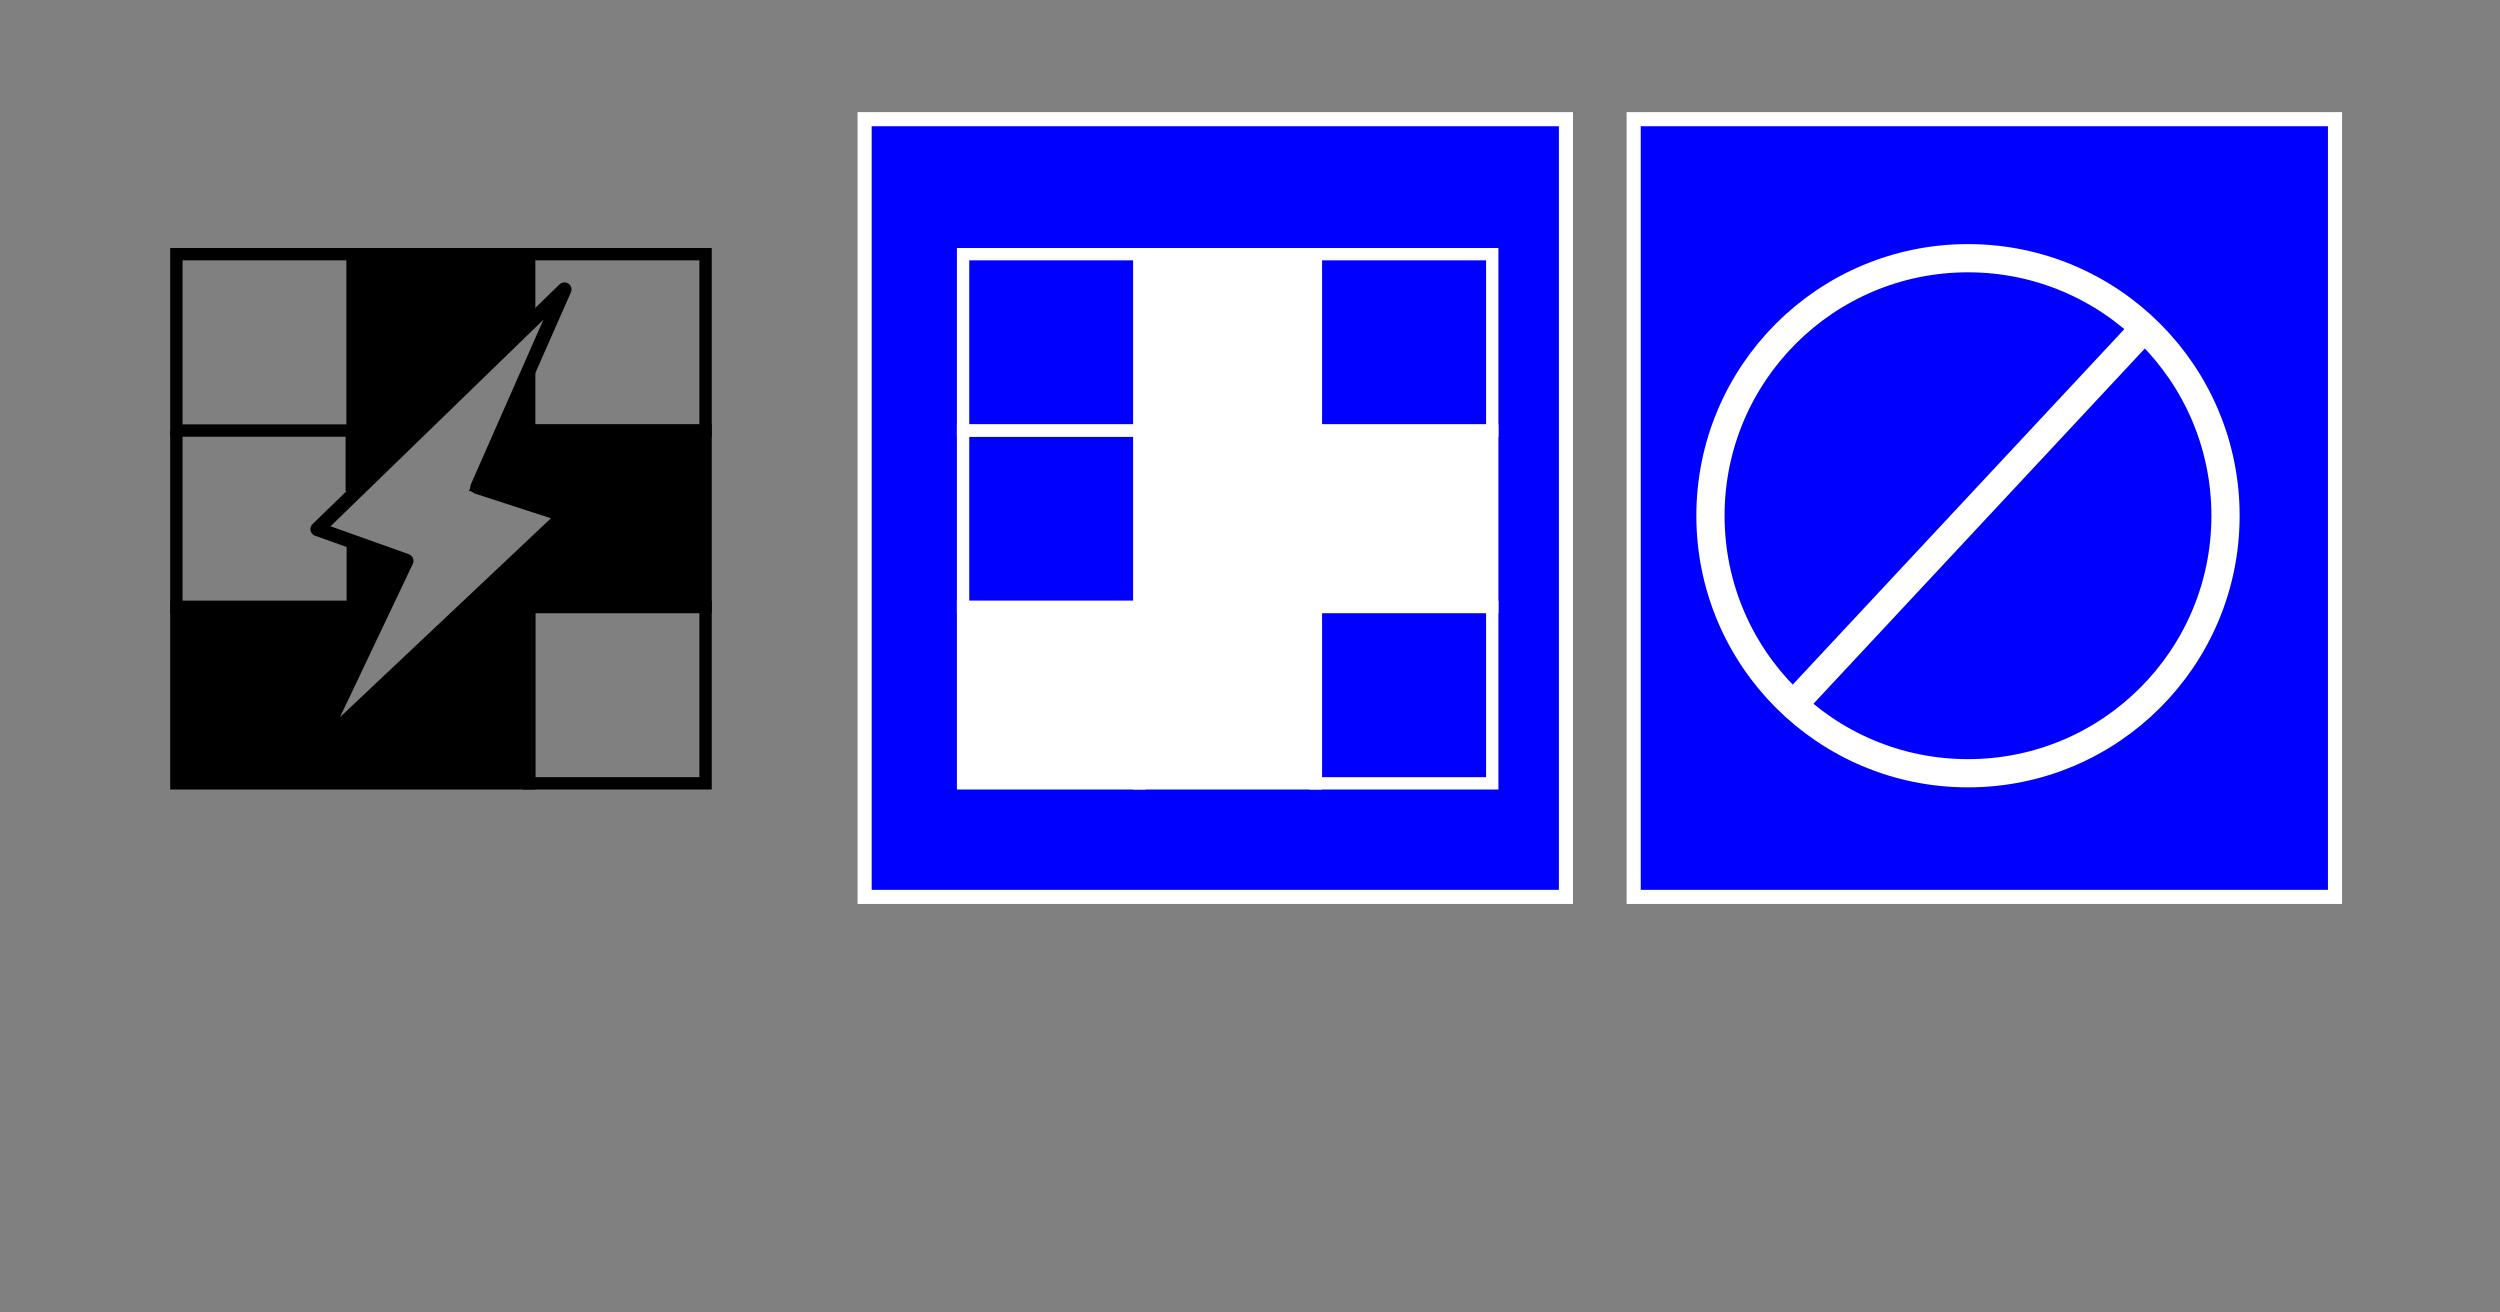 <?xml version="1.0" encoding="UTF-8" standalone="no"?>
<!-- Created with Inkscape (http://www.inkscape.org/) -->

<svg
   xmlns:dc="http://purl.org/dc/elements/1.1/"
   xmlns:cc="http://creativecommons.org/ns#"
   xmlns:rdf="http://www.w3.org/1999/02/22-rdf-syntax-ns#"
   xmlns:svg="http://www.w3.org/2000/svg"
   xmlns="http://www.w3.org/2000/svg"
   xmlns:sodipodi="http://sodipodi.sourceforge.net/DTD/sodipodi-0.dtd"
   xmlns:inkscape="http://www.inkscape.org/namespaces/inkscape"
   width="400mm"
   height="210mm"
   viewBox="0 0 1417.323 744.094"
   id="svg2"
   version="1.1"
   inkscape:version="0.91 r13725"
   sodipodi:docname="pixel_editor_buttons.svg">
  <rect x="0" y="0" width="1417.323" height="744.094" fill="#808080" stroke="none"/>
  <defs
     id="defs4" />
  <sodipodi:namedview
     id="base"
     pagecolor="#ffffff"
     bordercolor="#666666"
     borderopacity="1.0"
     inkscape:pageopacity="0.0"
     inkscape:pageshadow="2"
     inkscape:zoom="0.87488889"
     inkscape:cx="708.66142"
     inkscape:cy="372.04724"
     inkscape:document-units="px"
     inkscape:current-layer="layer2"
     showgrid="false"
     inkscape:window-width="1920"
     inkscape:window-height="1031"
     inkscape:window-x="0"
     inkscape:window-y="25"
     inkscape:window-maximized="1"
     showguides="true"
     inkscape:guide-bbox="true">
    <sodipodi:guide
       position="250,687.789"
       orientation="1,0"
       id="guide4176"
       inkscape:label=""
       inkscape:color="rgb(0,0,255)" />
    <sodipodi:guide
       position="51.108,450"
       orientation="0,1"
       id="guide4178"
       inkscape:label=""
       inkscape:color="rgb(0,0,255)" />
    <sodipodi:guide
       position="180,502.415"
       orientation="1,0"
       id="guide4180"
       inkscape:label=""
       inkscape:color="rgb(0,0,255)" />
    <sodipodi:guide
       position="320,558.721"
       orientation="1,0"
       id="guide4182"
       inkscape:label=""
       inkscape:color="rgb(0,0,255)" />
    <sodipodi:guide
       position="592.504,480"
       orientation="0,1"
       id="guide4186"
       inkscape:label=""
       inkscape:color="rgb(0,0,255)" />
    <sodipodi:guide
       position="560.453,580"
       orientation="0,1"
       id="guide4188"
       inkscape:label=""
       inkscape:color="rgb(0,0,255)" />
    <sodipodi:guide
       position="640.146,320"
       orientation="0,1"
       id="guide4190"
       inkscape:label=""
       inkscape:color="rgb(0,0,255)" />
    <sodipodi:guide
       position="199.929,632.043"
       orientation="1,0"
       id="guide4267" />
  </sodipodi:namedview>
  <g
     inkscape:groupmode="layer"
     id="layer3"
     inkscape:label="bg color"
     style="display:inline">
    <rect
       y="67.566"
       x="490.178"
       height="440.913"
       width="397.601"
       id="rect4197"
       style="fill:#0000ff;fill-opacity:1;stroke:#ffffff;stroke-width:8;stroke-miterlimit:4;stroke-dasharray:none;stroke-opacity:1" />
    <rect
       style="fill:#0000ff;fill-opacity:1;stroke:#ffffff;stroke-width:8;stroke-miterlimit:4;stroke-dasharray:none;stroke-opacity:1"
       id="rect4219"
       width="397.601"
       height="440.913"
       x="926.178"
       y="67.566" />
  </g>
  <g
     inkscape:label="hg"
     inkscape:groupmode="layer"
     id="layer1"
     transform="translate(0,-308.268)"
     style="display:inline">
    <rect
       style="fill:none;fill-opacity:1;stroke:#000000;stroke-width:7;stroke-miterlimit:4;stroke-dasharray:none;stroke-opacity:1"
       id="rect4155"
       width="100"
       height="100"
       x="100"
       y="452.362"
       inkscape:export-xdpi="72"
       inkscape:export-ydpi="72" />
    <path
       style="fill:#000000;fill-opacity:1;stroke:#000000;stroke-width:7;stroke-miterlimit:4;stroke-dasharray:none;stroke-opacity:1"
       d="m 200,280.561 100,-97.057 0,-39.41 -100,0 0,100 m 0,63.018 0,36.982 -100,0 0,100 100,0 100,0 0,-100 100,0 0,-100 -100,0 0,-34.6 -29.34,66.6 49.34,16 -140,132 50.418,-106.123"
       transform="translate(-6.1035156e-5,308.268)"
       id="rect4157"
       inkscape:connector-curvature="0"
       sodipodi:nodetypes="cccccccccccccccccccc"
       inkscape:export-xdpi="72"
       inkscape:export-ydpi="72" />
    <path
       style="fill:none;fill-opacity:1;stroke:#000000;stroke-width:7;stroke-miterlimit:4;stroke-dasharray:none;stroke-opacity:1"
       d="m 300,452.362 100,0 0,100 -100,0"
       id="rect4159"
       inkscape:connector-curvature="0"
       sodipodi:nodetypes="cccc"
       inkscape:export-xdpi="72"
       inkscape:export-ydpi="72" />
    <rect
       y="652.362"
       x="300"
       height="100"
       width="100"
       id="rect4165"
       style="fill:none;fill-opacity:1;stroke:#000000;stroke-width:7;stroke-miterlimit:4;stroke-dasharray:none;stroke-opacity:1"
       inkscape:export-xdpi="72"
       inkscape:export-ydpi="72" />
    <path
       style="fill:none;fill-opacity:1;stroke:#000000;stroke-width:7;stroke-miterlimit:4;stroke-dasharray:none;stroke-opacity:1"
       d="m 100,552.362 0,100 100,0"
       id="rect4167"
       inkscape:connector-curvature="0"
       sodipodi:nodetypes="ccc"
       inkscape:export-xdpi="72"
       inkscape:export-ydpi="72" />
    <rect
       y="452.362"
       x="546"
       height="100"
       width="100"
       id="rect4199"
       style="fill:none;fill-opacity:1;stroke:#ffffff;stroke-width:7;stroke-miterlimit:4;stroke-dasharray:none;stroke-opacity:1"
       inkscape:export-xdpi="72.129997"
       inkscape:export-ydpi="72.129997" />
    <rect
       style="fill:#ffffff;fill-opacity:1;stroke:#ffffff;stroke-width:7;stroke-miterlimit:4;stroke-dasharray:none;stroke-opacity:1"
       id="rect4201"
       width="100"
       height="100"
       x="646"
       y="452.362"
       inkscape:export-xdpi="72.129997"
       inkscape:export-ydpi="72.129997" />
    <rect
       y="452.362"
       x="746"
       height="100"
       width="100"
       id="rect4203"
       style="fill:none;fill-opacity:1;stroke:#ffffff;stroke-width:7;stroke-miterlimit:4;stroke-dasharray:none;stroke-opacity:1"
       inkscape:export-xdpi="72.129997"
       inkscape:export-ydpi="72.129997" />
    <rect
       style="fill:#ffffff;fill-opacity:1;stroke:#ffffff;stroke-width:7;stroke-miterlimit:4;stroke-dasharray:none;stroke-opacity:1"
       id="rect4205"
       width="100"
       height="100"
       x="546"
       y="652.362"
       inkscape:export-xdpi="72.129997"
       inkscape:export-ydpi="72.129997" />
    <rect
       y="652.362"
       x="646"
       height="100"
       width="100"
       id="rect4207"
       style="fill:#ffffff;fill-opacity:1;stroke:#ffffff;stroke-width:7;stroke-miterlimit:4;stroke-dasharray:none;stroke-opacity:1"
       inkscape:export-xdpi="72.129997"
       inkscape:export-ydpi="72.129997" />
    <rect
       style="fill:none;fill-opacity:1;stroke:#ffffff;stroke-width:7;stroke-miterlimit:4;stroke-dasharray:none;stroke-opacity:1"
       id="rect4209"
       width="100"
       height="100"
       x="746"
       y="652.362"
       inkscape:export-xdpi="72.129997"
       inkscape:export-ydpi="72.129997" />
    <rect
       y="552.362"
       x="546"
       height="100"
       width="100"
       id="rect4211"
       style="fill:none;fill-opacity:1;stroke:#ffffff;stroke-width:7;stroke-miterlimit:4;stroke-dasharray:none;stroke-opacity:1"
       inkscape:export-xdpi="72.129997"
       inkscape:export-ydpi="72.129997" />
    <rect
       style="fill:#ffffff;fill-opacity:1;stroke:#ffffff;stroke-width:7;stroke-miterlimit:4;stroke-dasharray:none;stroke-opacity:1"
       id="rect4213"
       width="100"
       height="100"
       x="646"
       y="552.362"
       inkscape:export-xdpi="72.129997"
       inkscape:export-ydpi="72.129997" />
    <rect
       y="552.362"
       x="746"
       height="100"
       width="100"
       id="rect4215"
       style="fill:#ffffff;fill-opacity:1;stroke:#ffffff;stroke-width:7;stroke-miterlimit:4;stroke-dasharray:none;stroke-opacity:1"
       inkscape:export-xdpi="72.129997"
       inkscape:export-ydpi="72.129997" />
    <circle
       style="fill:none;fill-opacity:1;stroke:#ffffff;stroke-width:16;stroke-miterlimit:4;stroke-dasharray:none;stroke-opacity:1"
       id="path4239"
       cx="1115.711"
       cy="600.651"
       r="146"
       inkscape:export-xdpi="72"
       inkscape:export-ydpi="72" />
    <path
       style="fill:none;fill-rule:evenodd;stroke:#000000;stroke-width:8;stroke-linecap:butt;stroke-linejoin:miter;stroke-opacity:1;stroke-miterlimit:4;stroke-dasharray:none"
       d="m 199.929,551.029 0,35.618"
       id="path4269"
       inkscape:connector-curvature="0"
       inkscape:export-xdpi="72"
       inkscape:export-ydpi="72" />
  </g>
  <g
     inkscape:groupmode="layer"
     id="layer2"
     inkscape:label="vg"
     style="display:inline">
    <path
       style="fill:none;fill-opacity:1;fill-rule:evenodd;stroke:#000000;stroke-width:8;stroke-linecap:butt;stroke-linejoin:round;stroke-miterlimit:4;stroke-dasharray:none;stroke-opacity:1"
       d="m 180,299.971 50.418,18 L 180,424.094 l 140,-132 -49.34,-16 49.34,-112 z"
       id="path4192"
       inkscape:connector-curvature="0"
       sodipodi:nodetypes="ccccccc"
       inkscape:export-xdpi="72"
       inkscape:export-ydpi="72" />
    <path
       style="fill:#ffffff;fill-rule:evenodd;stroke:#ffffff;stroke-width:16;stroke-linecap:butt;stroke-linejoin:miter;stroke-miterlimit:4;stroke-dasharray:none;stroke-opacity:1"
       d="M 1014.029,402.329 1215.968,185.86"
       id="path4241"
       inkscape:connector-curvature="0"
       inkscape:export-xdpi="72"
       inkscape:export-ydpi="72" />
  </g>
</svg>
